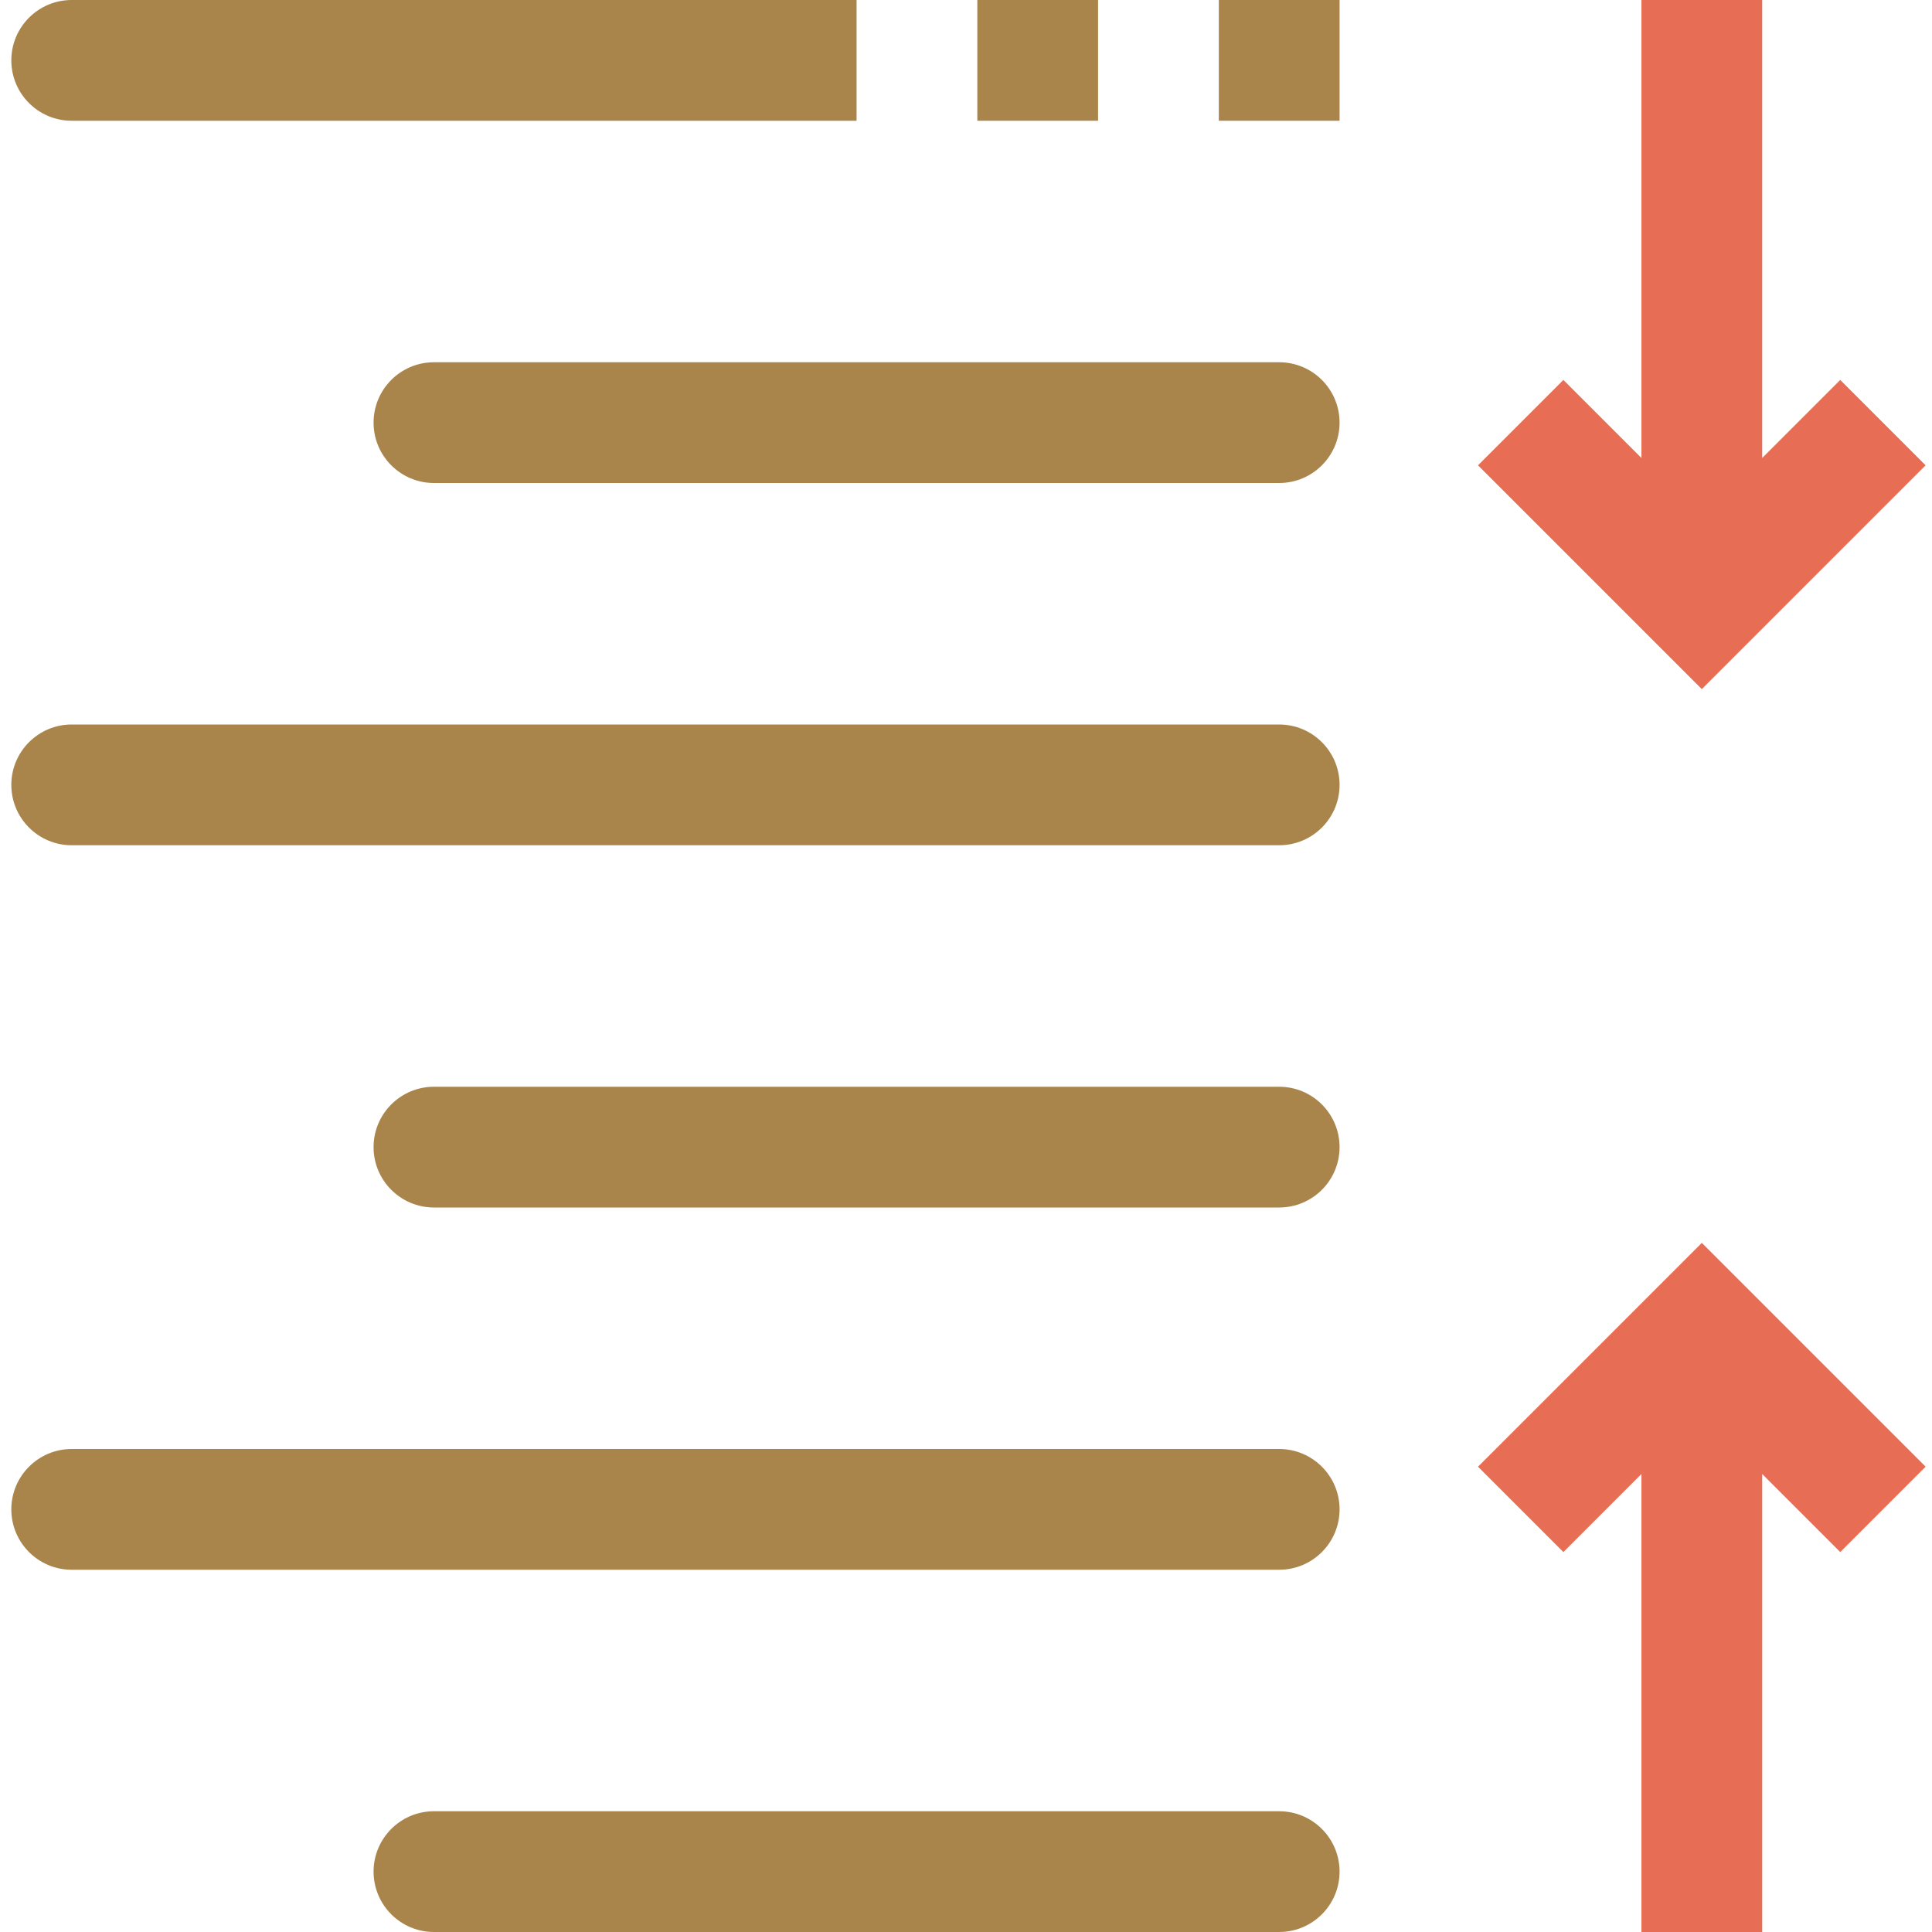 <svg height="512pt" viewBox="-2 0 511 512" width="512pt" xmlns="http://www.w3.org/2000/svg"><g fill="#aa854b"><path d="m336.5 128h-224c-8.832 0-16-7.168-16-16s7.168-16 16-16h224c8.832 0 16 7.168 16 16s-7.168 16-16 16zm0 0"/><path d="m336.5 224h-320c-8.832 0-16-7.168-16-16s7.168-16 16-16h320c8.832 0 16 7.168 16 16s-7.168 16-16 16zm0 0"/><path d="m336.5 416h-320c-8.832 0-16-7.168-16-16s7.168-16 16-16h320c8.832 0 16 7.168 16 16s-7.168 16-16 16zm0 0"/><path d="m336.5 320h-224c-8.832 0-16-7.168-16-16s7.168-16 16-16h224c8.832 0 16 7.168 16 16s-7.168 16-16 16zm0 0"/><path d="m336.5 512h-224c-8.832 0-16-7.168-16-16s7.168-16 16-16h224c8.832 0 16 7.168 16 16s-7.168 16-16 16zm0 0"/><path d="m224.5 32h-208c-8.832 0-16-7.168-16-16s7.168-16 16-16h208zm0 0"/><path d="m320.5 0h32v32h-32zm0 0"/><path d="m256.5 0h32v32h-32zm0 0"/></g><path d="m389.188 388.688 22.625 22.625 20.688-20.688v121.375h32v-121.375l20.688 20.688 22.625-22.625-59.312-59.312zm0 0" fill="#e76e54"/><path d="m507.812 123.312-22.625-22.625-20.688 20.688v-121.375h-32v121.375l-20.688-20.688-22.625 22.625 59.312 59.312zm0 0" fill="#e76e54"/></svg>